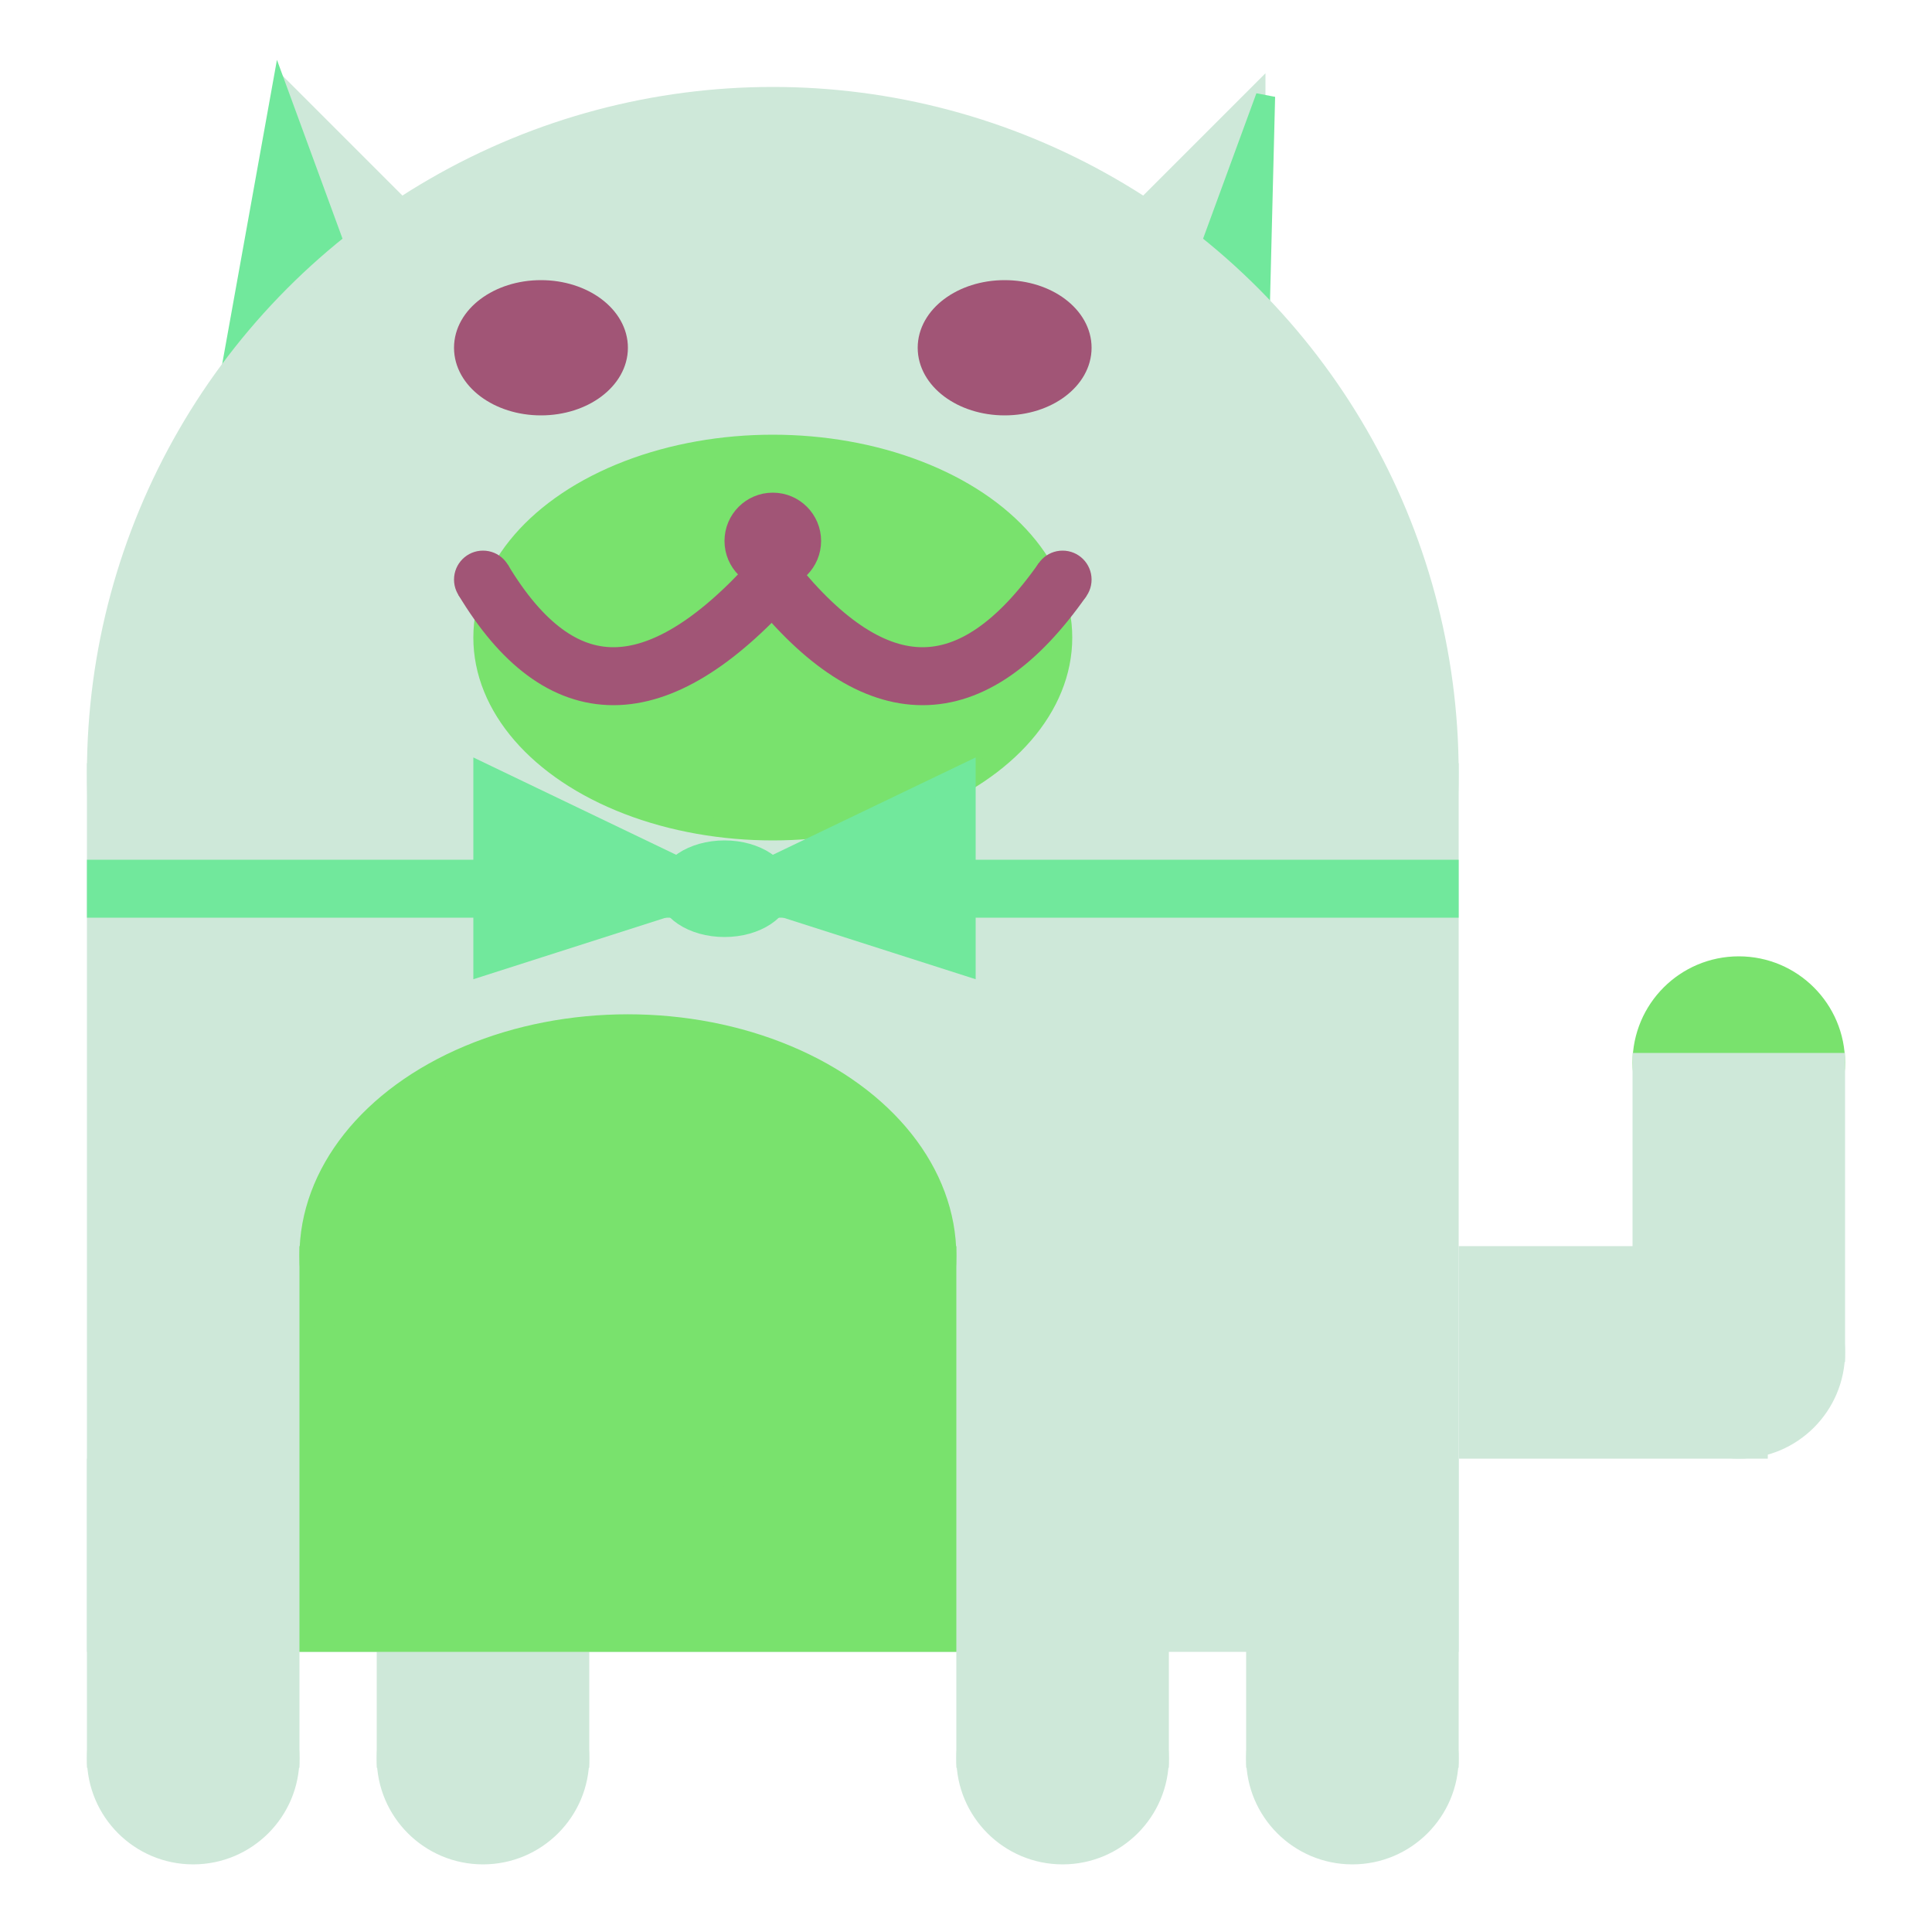 <svg viewBox="0 0 100 100" xmlns="http://www.w3.org/2000/svg">
<polygon points="15,5 25,15 15,25" stroke="rgb(206, 232, 217)" fill="rgb(206, 232, 217)"/>
<polygon points="14.5,5 20,20 10,30" stroke="rgb(113, 232, 156)" fill="rgb(113, 232, 156)"/>
<polygon points="65,5 55,15 65,25" stroke="rgb(206, 232, 217)" fill="rgb(206, 232, 217)"/>
<polygon points="65.5,5 65,25 60,20" stroke="rgb(113, 232, 156)" fill="rgb(113, 232, 156)"/>
<circle cx="40" cy="40" r="35" stroke="rgb(206, 232, 217)" fill="rgb(206, 232, 217)"/>
<rect x="5" y="40" width="70" height="45" stroke="rgb(206, 232, 217)" fill="rgb(206, 232, 217)"/>
<rect x="5" y="45" width="70" height="2" stroke="rgb(113, 232, 156)" fill="rgb(113, 232, 156)"/>
<circle cx="10" cy="91" r="5" stroke="rgb(206, 232, 217)" fill="rgb(206, 232, 217)"/>
<circle cx="25" cy="91" r="5" stroke="rgb(206, 232, 217)" fill="rgb(206, 232, 217)"/>
<circle cx="55" cy="91" r="5" stroke="rgb(206, 232, 217)" fill="rgb(206, 232, 217)"/>
<circle cx="70" cy="91" r="5" stroke="rgb(206, 232, 217)" fill="rgb(206, 232, 217)"/>
<rect x="5" y="76" width="10" height="15" stroke="rgb(206, 232, 217)" fill="rgb(206, 232, 217)"/>
<rect x="20" y="76" width="10" height="15" stroke="rgb(206, 232, 217)" fill="rgb(206, 232, 217)"/>
<rect x="50" y="76" width="10" height="15" stroke="rgb(206, 232, 217)" fill="rgb(206, 232, 217)"/>
<rect x="65" y="76" width="10" height="15" stroke="rgb(206, 232, 217)" fill="rgb(206, 232, 217)"/>
<circle cx="90" cy="55" r="5" stroke="rgb(121, 226, 109)" fill="rgb(121, 226, 109)"/>
<rect x="76" y="65" width="15" height="10" stroke="rgb(206, 232, 217)" fill="rgb(206, 232, 217)"/>
<circle cx="90" cy="70" r="5" stroke="rgb(206, 232, 217)" fill="rgb(206, 232, 217)"/>
<rect x="85" y="55" width="10" height="15" stroke="rgb(206, 232, 217)" fill="rgb(206, 232, 217)"/>
<rect x="16" y="65" width="33" height="20" stroke="rgb(121, 226, 109)" fill="rgb(121, 226, 109)"/>
<ellipse cx="32.5" cy="65" rx="16.5" ry="12" stroke="rgb(121, 226, 109)" fill="rgb(121, 226, 109)" />
<ellipse cx="28" cy="18" rx="4" ry="3" stroke="rgb(161, 85, 118)" fill="rgb(161, 85, 118)" />
<ellipse cx="52" cy="18" rx="4" ry="3" stroke="rgb(161, 85, 118)" fill="rgb(161, 85, 118)" />
<ellipse cx="40" cy="33" rx="15" ry="10" stroke="rgb(121, 226, 109)" fill="rgb(121, 226, 109)" />
<path d="M 40 30 q 8 10 15 0" stroke="rgb(161, 85, 118)" stroke-width="3" fill="none" />
<circle cx="40" cy="28" r="2" stroke="rgb(161, 85, 118)" fill="rgb(161, 85, 118)"/>
<path d="M 25 30 q 6 10 15 0" stroke="rgb(161, 85, 118)" stroke-width="3" fill="none" />
<circle cx="25" cy="30" r="1" stroke="rgb(161, 85, 118)" fill="rgb(161, 85, 118)"/>
<circle cx="55" cy="30" r="1" stroke="rgb(161, 85, 118)" fill="rgb(161, 85, 118)"/>
<polygon points="37.5,46 25,40 25,50" stroke="rgb(113, 232, 156)" fill="rgb(113, 232, 156)"/>
<polygon points="37.5,46 50,40 50,50" stroke="rgb(113, 232, 156)" fill="rgb(113, 232, 156)"/>
<ellipse cx="37.5" cy="46" rx="3" ry="2" stroke="rgb(113, 232, 156)" fill="rgb(113, 232, 156)" />
</svg>
